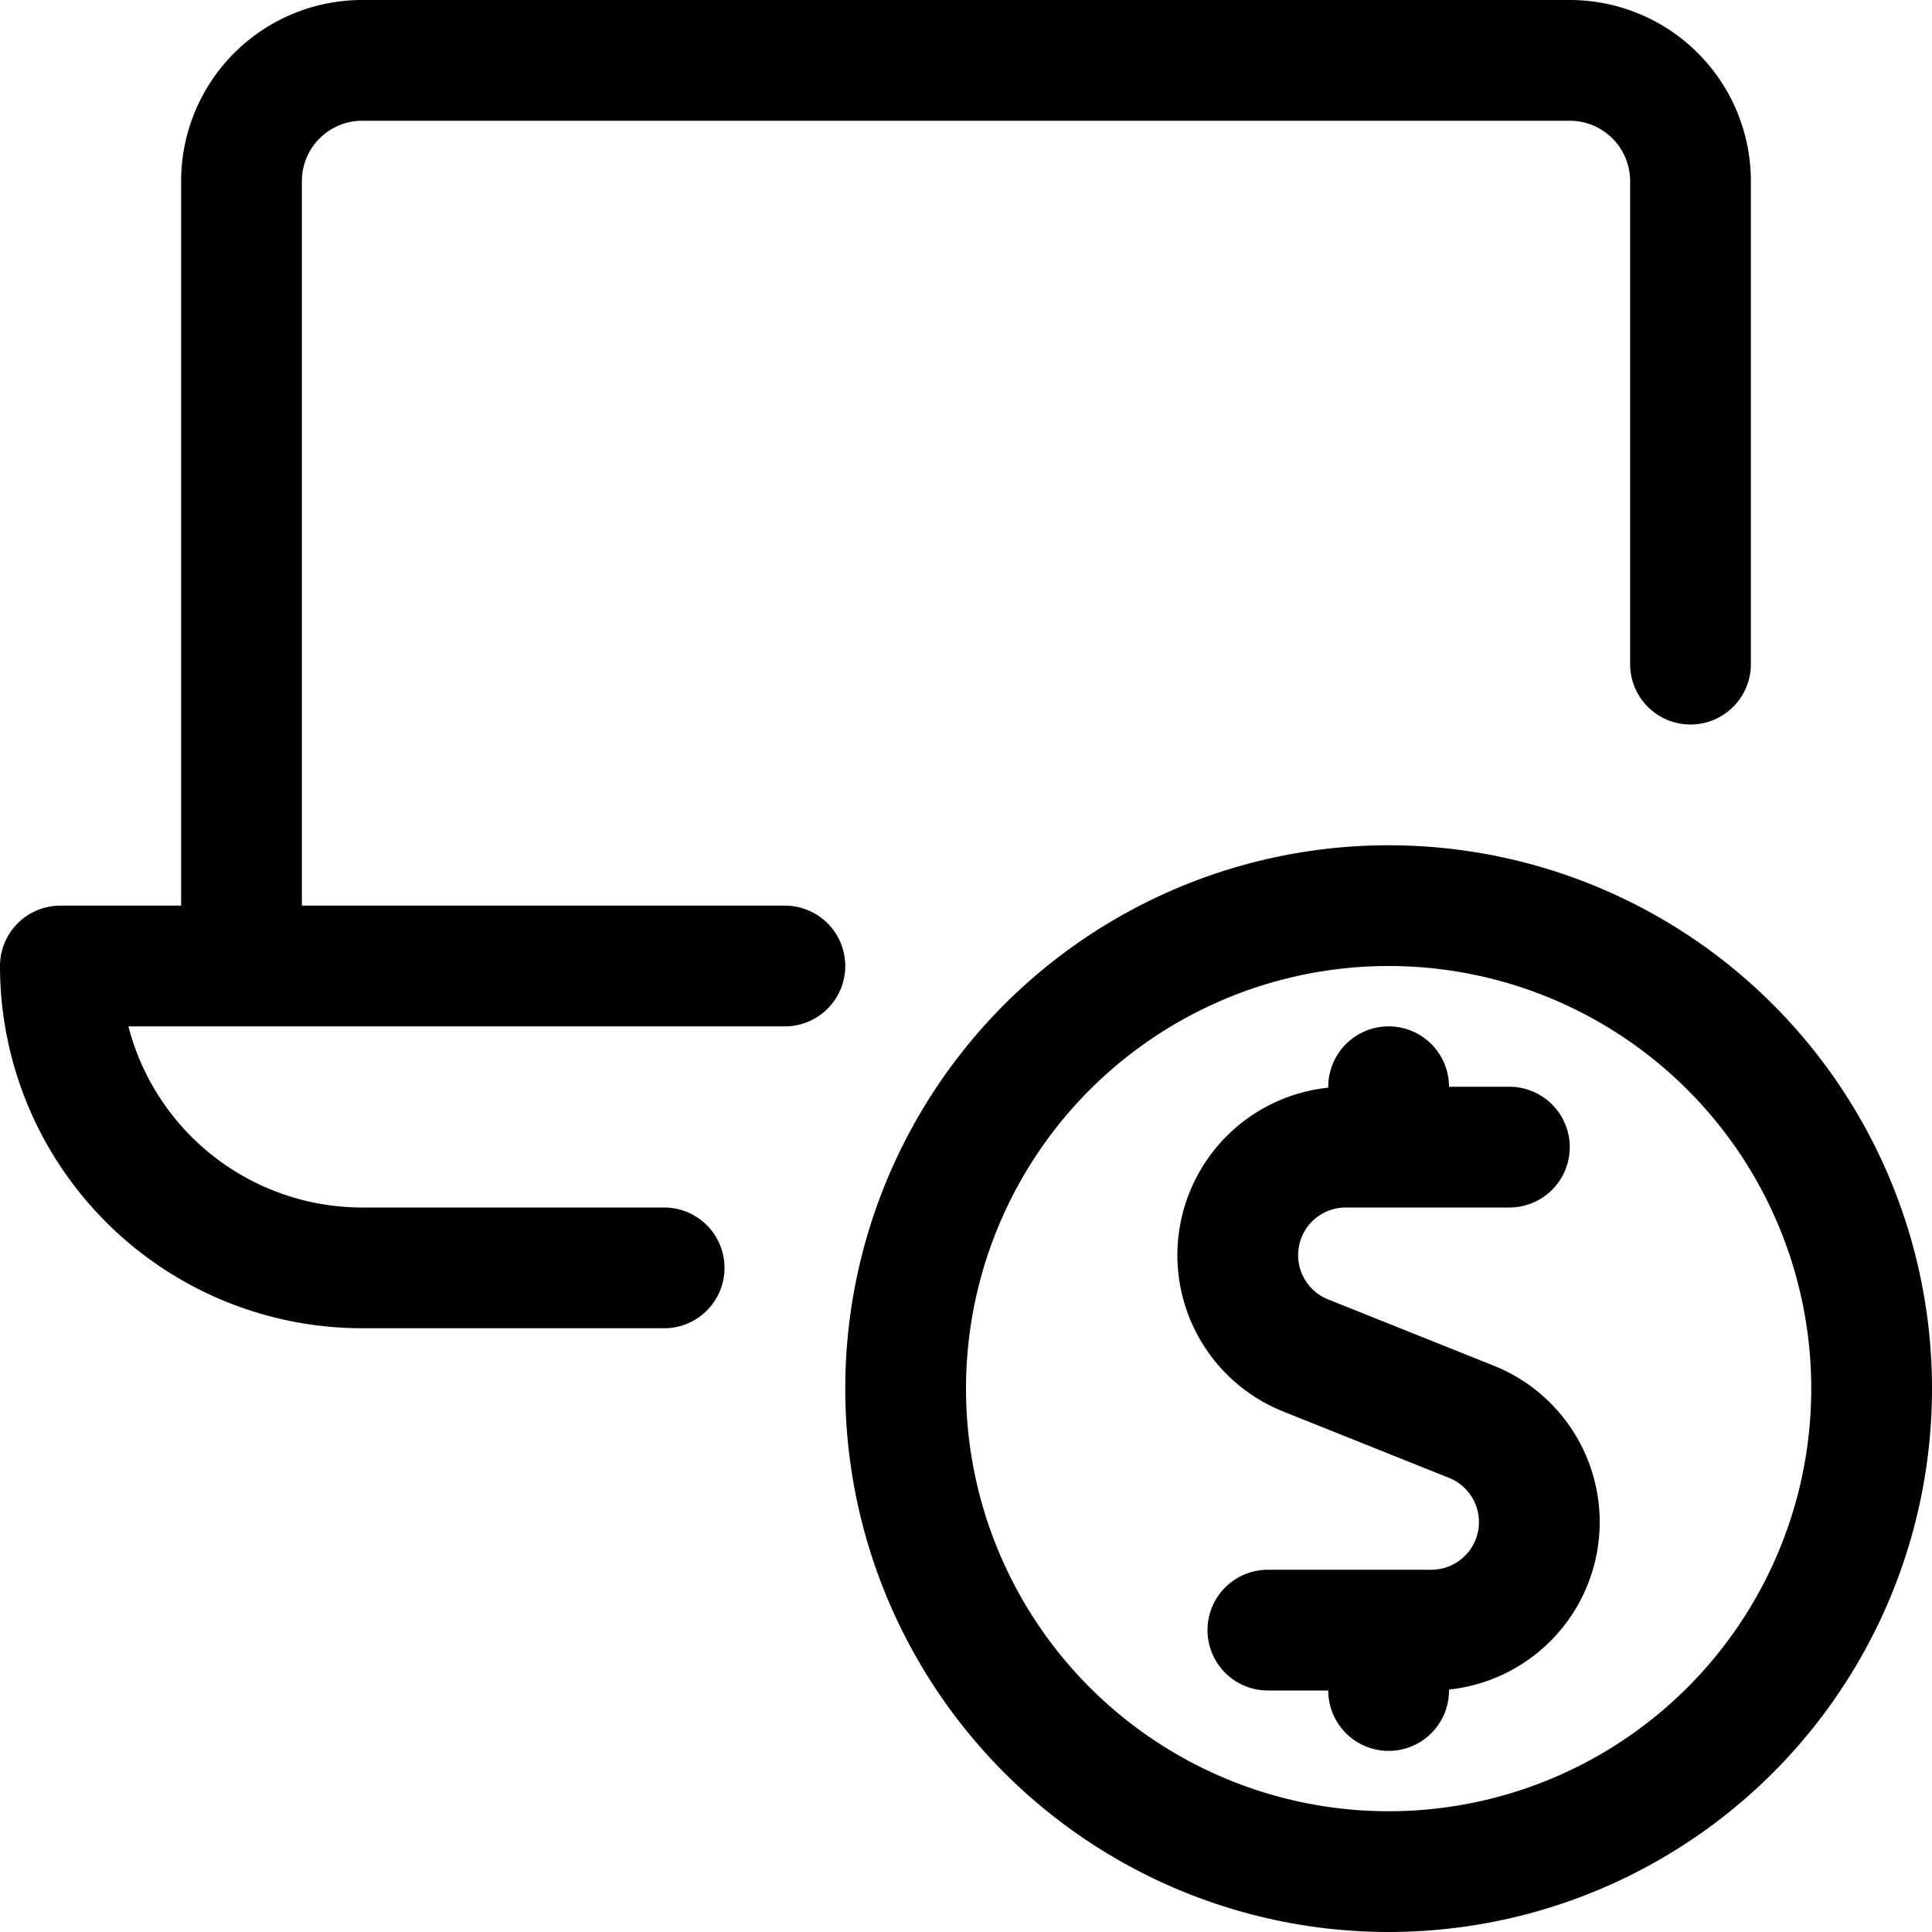 <svg xmlns="http://www.w3.org/2000/svg" width="24" height="24" viewBox="0 0 24 24"><defs><style>.a{fill:none;stroke:#000;stroke-linecap:round;stroke-linejoin:round;stroke-width:1.5px}</style></defs><path d="M18.75 14.25h-2.033a1.342 1.342 0 0 0-.5 2.587l2.064.826a1.342 1.342 0 0 1-.5 2.587H15.75m1.5-6v-.75m0 7.5v-.75" class="a"/><circle cx="17.25" cy="17.25" r="6" class="a"/><path d="M3 12V2.25A1.5 1.5 0 0 1 4.5.75h15a1.5 1.5 0 0 1 1.5 1.5v6M9.75 12h-9a3.75 3.75 0 0 0 3.75 3.75h3.75" class="a"/></svg>